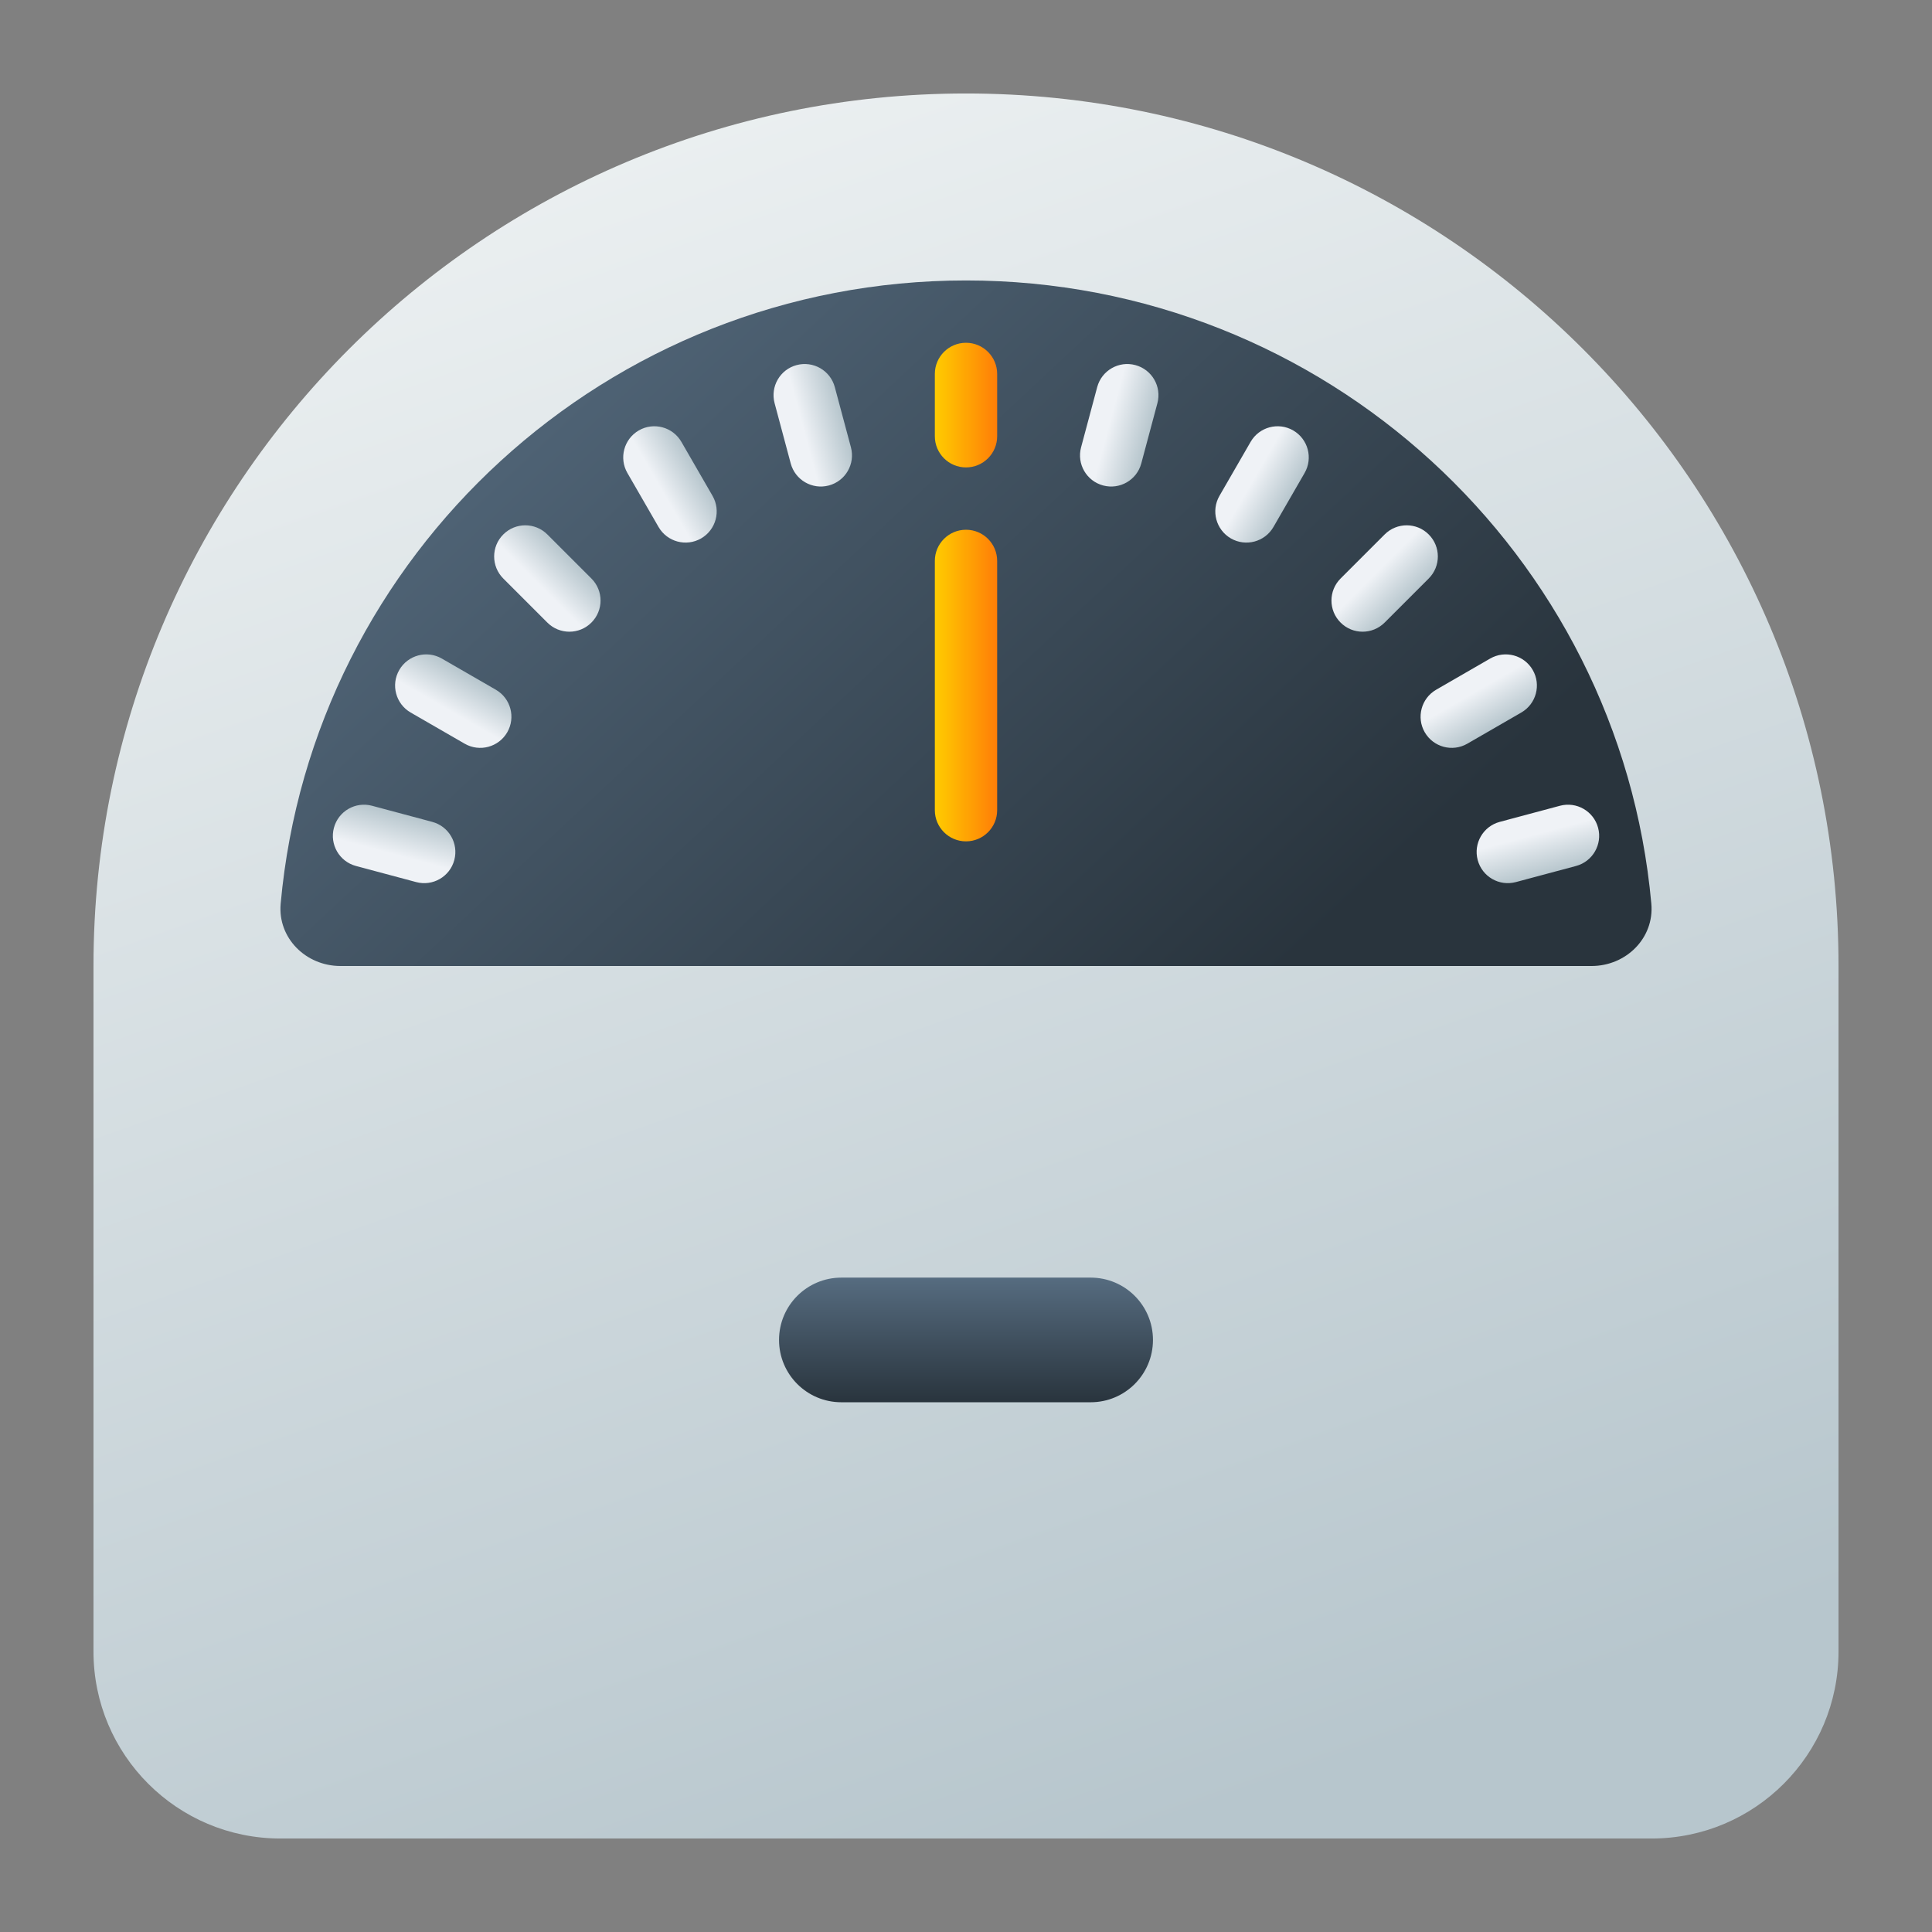 <?xml version="1.0" encoding="UTF-8" standalone="no"?>
<svg
   width="62"
   height="62"
   viewBox="0 0 62 62"
   version="1.1"
   id="svg40"
   sodipodi:docname="gtick.svg"
   inkscape:version="1.4 (e7c3feb100, 2024-10-09)"
   xmlns:inkscape="http://www.inkscape.org/namespaces/inkscape"
   xmlns:sodipodi="http://sodipodi.sourceforge.net/DTD/sodipodi-0.dtd"
   xmlns:xlink="http://www.w3.org/1999/xlink"
   xmlns="http://www.w3.org/2000/svg"
   xmlns:svg="http://www.w3.org/2000/svg">
  <rect x="0" y="0" width="62" height="62" fill="#808080" stroke="none"/>
  <sodipodi:namedview
     id="namedview42"
     pagecolor="#ffffff"
     bordercolor="#666666"
     borderopacity="1.0"
     inkscape:showpageshadow="2"
     inkscape:pageopacity="0.0"
     inkscape:pagecheckerboard="0"
     inkscape:deskcolor="#d1d1d1"
     showgrid="false"
     inkscape:zoom="9.8333334"
     inkscape:cx="24.559322"
     inkscape:cy="31.932203"
     inkscape:window-width="1920"
     inkscape:window-height="994"
     inkscape:window-x="0"
     inkscape:window-y="0"
     inkscape:window-maximized="1"
     inkscape:current-layer="svg40" />
  <defs
     id="defs22">
    <linearGradient
       id="linearGradient16"
       inkscape:collect="always">
      <stop
         style="stop-color:#ffcc00;stop-opacity:1"
         offset="0"
         id="stop16" />
      <stop
         style="stop-color:#ff7e07;stop-opacity:1;"
         offset="1"
         id="stop18" />
    </linearGradient>
    <linearGradient
       id="linearGradient12"
       inkscape:collect="always">
      <stop
         style="stop-color:#566c80;stop-opacity:1;"
         offset="0"
         id="stop13" />
      <stop
         style="stop-color:#29343d;stop-opacity:1;"
         offset="1"
         id="stop15" />
    </linearGradient>
    <linearGradient
       id="linearGradient3"
       inkscape:collect="always">
      <stop
         style="stop-color:#b7c6cd;stop-opacity:1;"
         offset="0"
         id="stop10" />
      <stop
         style="stop-color:#edf1f2;stop-opacity:1;"
         offset="1"
         id="stop11" />
    </linearGradient>
    <linearGradient
       id="a"
       y1="542.8"
       y2="503.8"
       x2="0"
       gradientUnits="userSpaceOnUse"
       gradientTransform="translate(-384.57,504.56)">
      <stop
         stop-color="#f39c12"
         id="stop2" />
      <stop
         offset="1"
         stop-color="#f5ab35"
         id="stop4" />
    </linearGradient>
    <linearGradient
       id="b"
       y1="505.8"
       y2="541.8"
       x2="0"
       gradientUnits="userSpaceOnUse"
       gradientTransform="translate(-384.57,504.56)">
      <stop
         stop-color="#fffcde"
         id="stop7" />
      <stop
         offset="1"
         stop-color="#fafac5"
         id="stop9" />
    </linearGradient>
    <radialGradient
       cx="24"
       cy="1028.36"
       id="c"
       r="16"
       gradientUnits="userSpaceOnUse"
       gradientTransform="matrix(1.231,0.003,-0.003,1.231,-2.11,-237.92)">
      <stop
         stop-color="#f47750"
         id="stop12" />
      <stop
         offset="1"
         stop-color="#fdbc4b"
         id="stop14" />
    </radialGradient>
    <linearGradient
       id="d"
       y1="23.23"
       x1="23.701"
       y2="37.955"
       x2="37.996"
       gradientUnits="userSpaceOnUse">
      <stop
         id="stop17" />
      <stop
         offset="1"
         stop-opacity="0"
         id="stop19" />
    </linearGradient>
    <linearGradient
       id="a-3"
       gradientUnits="userSpaceOnUse"
       x1="4"
       x2="4"
       y1="3"
       y2="45"
       gradientTransform="matrix(0.7,0,0,0.7,-46.472,-64.726)">
      <stop
         offset="0"
         stop-color="#f10000"
         id="stop9919" />
      <stop
         offset="1"
         stop-color="#b20000"
         id="stop9921" />
    </linearGradient>
    <linearGradient
       id="b-6"
       x1="7.9"
       x2="56.17"
       y1="19.867"
       y2="19.867"
       gradientUnits="userSpaceOnUse">
      <stop
         offset="0"
         stop-color="#fff"
         stop-opacity=".454"
         id="stop7-7" />
      <stop
         offset="1"
         stop-color="#fff"
         stop-opacity=".276"
         id="stop8" />
    </linearGradient>
    <linearGradient
       id="c-5"
       x1="528.77"
       x2="537.94"
       y1="1036.3"
       y2="92.612"
       gradientTransform="matrix(0.064,0,0,0.064,-1.624,-1.204)"
       gradientUnits="userSpaceOnUse">
      <stop
         offset="0"
         stop-color="#351f1f"
         id="stop1" />
      <stop
         offset="1"
         stop-color="#352b1f"
         stop-opacity="0"
         id="stop2-3" />
    </linearGradient>
    <filter
       id="d-5"
       width="1.124"
       height="1.051"
       x="-0.062"
       y="-0.025"
       color-interpolation-filters="sRGB">
      <feGaussianBlur
         stdDeviation=".301"
         id="feGaussianBlur11" />
    </filter>
    <linearGradient
       id="e"
       x1="33.569"
       x2="38.583"
       y1="19.695"
       y2="21.627"
       gradientUnits="userSpaceOnUse">
      <stop
         offset="0"
         stop-color="#f4f4f4"
         id="stop5" />
      <stop
         offset="1"
         stop-color="#bfbfbf"
         id="stop6" />
    </linearGradient>
    <filter
       id="f"
       width="1.12"
       height="1.12"
       x="-0.06"
       y="-0.06"
       color-interpolation-filters="sRGB">
      <feGaussianBlur
         stdDeviation=".304"
         id="feGaussianBlur10" />
    </filter>
    <linearGradient
       id="g"
       x1="31.926"
       x2="31.618"
       y1="26.908"
       y2="39.216"
       gradientUnits="userSpaceOnUse">
      <stop
         offset="0"
         stop-color="#fff"
         id="stop3" />
      <stop
         offset="1"
         stop-color="#d0d0d0"
         id="stop4-6" />
    </linearGradient>
    <linearGradient
       id="paint114_linear_890_11"
       x1="255"
       y1="861"
       x2="278"
       y2="919"
       gradientUnits="userSpaceOnUse">
      <stop
         stop-color="#EFF2F6"
         id="stop970" />
      <stop
         offset="1"
         stop-color="#B7C6CD"
         id="stop971" />
    </linearGradient>
    <linearGradient
       id="paint115_linear_890_11"
       x1="283"
       y1="899"
       x2="283"
       y2="903"
       gradientUnits="userSpaceOnUse">
      <stop
         stop-color="white"
         id="stop972" />
      <stop
         offset="0.705"
         stop-color="#E6E6E6"
         id="stop973" />
    </linearGradient>
    <linearGradient
       id="paint116_linear_890_11"
       x1="305.082"
       y1="889"
       x2="287.522"
       y2="853.747"
       gradientUnits="userSpaceOnUse">
      <stop
         offset="0.342"
         stop-color="#2E2E41"
         id="stop974" />
      <stop
         offset="0.815"
         stop-color="#566C80"
         id="stop975"
         style="stop-color:#566c80;stop-opacity:1;" />
    </linearGradient>
    <linearGradient
       id="paint117_linear_890_11"
       x1="264.389"
       y1="886.048"
       x2="264.906"
       y2="884.116"
       gradientUnits="userSpaceOnUse">
      <stop
         offset="0.339"
         stop-color="#EFF2F6"
         id="stop976" />
      <stop
         offset="1"
         stop-color="#B7C6CD"
         id="stop977" />
    </linearGradient>
    <linearGradient
       id="paint118_linear_890_11"
       x1="266.046"
       y1="881.366"
       x2="267.046"
       y2="879.634"
       gradientUnits="userSpaceOnUse">
      <stop
         offset="0.339"
         stop-color="#EFF2F6"
         id="stop978" />
      <stop
         offset="1"
         stop-color="#B7C6CD"
         id="stop979" />
    </linearGradient>
    <linearGradient
       id="paint119_linear_890_11"
       x1="268.858"
       y1="877.272"
       x2="270.272"
       y2="875.858"
       gradientUnits="userSpaceOnUse">
      <stop
         offset="0.339"
         stop-color="#EFF2F6"
         id="stop980" />
      <stop
         offset="1"
         stop-color="#B7C6CD"
         id="stop981" />
    </linearGradient>
    <linearGradient
       id="paint120_linear_890_11"
       x1="272.634"
       y1="874.046"
       x2="274.366"
       y2="873.046"
       gradientUnits="userSpaceOnUse">
      <stop
         offset="0.339"
         stop-color="#EFF2F6"
         id="stop982" />
      <stop
         offset="1"
         stop-color="#B7C6CD"
         id="stop983" />
    </linearGradient>
    <linearGradient
       id="paint121_linear_890_11"
       x1="284"
       y1="876.727"
       x2="282"
       y2="876.727"
       gradientUnits="userSpaceOnUse">
      <stop
         stop-color="#FF7E07"
         id="stop984" />
      <stop
         offset="1"
         stop-color="#FFE607"
         id="stop985" />
    </linearGradient>
    <linearGradient
       id="paint123_linear_890_11"
       x1="277.117"
       y1="871.906"
       x2="279.048"
       y2="871.389"
       gradientUnits="userSpaceOnUse">
      <stop
         offset="0.339"
         stop-color="#EFF2F6"
         id="stop988" />
      <stop
         offset="1"
         stop-color="#B7C6CD"
         id="stop989" />
    </linearGradient>
    <linearGradient
       id="paint124_linear_890_11"
       x1="286.952"
       y1="871.389"
       x2="288.883"
       y2="871.906"
       gradientUnits="userSpaceOnUse">
      <stop
         offset="0.339"
         stop-color="#EFF2F6"
         id="stop990" />
      <stop
         offset="1"
         stop-color="#B7C6CD"
         id="stop991" />
    </linearGradient>
    <linearGradient
       id="paint125_linear_890_11"
       x1="291.634"
       y1="873.045"
       x2="293.366"
       y2="874.045"
       gradientUnits="userSpaceOnUse">
      <stop
         offset="0.339"
         stop-color="#EFF2F6"
         id="stop992" />
      <stop
         offset="1"
         stop-color="#B7C6CD"
         id="stop993" />
    </linearGradient>
    <linearGradient
       id="paint126_linear_890_11"
       x1="295.728"
       y1="875.858"
       x2="297.142"
       y2="877.272"
       gradientUnits="userSpaceOnUse">
      <stop
         offset="0.339"
         stop-color="#EFF2F6"
         id="stop994" />
      <stop
         offset="1"
         stop-color="#B7C6CD"
         id="stop995" />
    </linearGradient>
    <linearGradient
       id="paint127_linear_890_11"
       x1="298.954"
       y1="879.634"
       x2="299.954"
       y2="881.366"
       gradientUnits="userSpaceOnUse">
      <stop
         offset="0.339"
         stop-color="#EFF2F6"
         id="stop996" />
      <stop
         offset="1"
         stop-color="#B7C6CD"
         id="stop997" />
    </linearGradient>
    <linearGradient
       id="paint128_linear_890_11"
       x1="301.094"
       y1="884.117"
       x2="301.611"
       y2="886.048"
       gradientUnits="userSpaceOnUse">
      <stop
         offset="0.339"
         stop-color="#EFF2F6"
         id="stop998" />
      <stop
         offset="1"
         stop-color="#B7C6CD"
         id="stop999" />
    </linearGradient>
    <linearGradient
       inkscape:collect="always"
       xlink:href="#linearGradient3"
       id="linearGradient11"
       x1="288.864"
       y1="917"
       x2="269"
       y2="861"
       gradientUnits="userSpaceOnUse" />
    <linearGradient
       inkscape:collect="always"
       xlink:href="#linearGradient12"
       id="linearGradient15"
       x1="281.034"
       y1="852.373"
       x2="305"
       y2="878"
       gradientUnits="userSpaceOnUse" />
    <linearGradient
       inkscape:collect="always"
       xlink:href="#linearGradient16"
       id="linearGradient18"
       x1="282"
       y1="880"
       x2="284"
       y2="880"
       gradientUnits="userSpaceOnUse" />
    <linearGradient
       inkscape:collect="always"
       xlink:href="#linearGradient16"
       id="linearGradient21"
       x1="282"
       y1="871"
       x2="284"
       y2="871"
       gradientUnits="userSpaceOnUse" />
    <linearGradient
       inkscape:collect="always"
       xlink:href="#linearGradient12"
       id="linearGradient22"
       x1="283"
       y1="899"
       x2="283"
       y2="903"
       gradientUnits="userSpaceOnUse" />
  </defs>
  <g
     id="g2272"
     transform="translate(-252,-858)">
    <path
       d="m 255,889 c 0,-15.464 12.536,-28 28,-28 15.464,0 28,12.536 28,28 v 22 c 0,3.314 -2.686,6 -6,6 h -44 c -3.314,0 -6,-2.686 -6,-6 z"
       id="path112"
       style="fill:url(#linearGradient11)" />
    <path
       d="m 277,901 c 0,-1.105 0.895,-2 2,-2 h 8 c 1.105,0 2,0.895 2,2 0,1.105 -0.895,2 -2,2 h -8 c -1.105,0 -2,-0.895 -2,-2 z"
       id="path113"
       style="fill:url(#linearGradient22)" />
    <path
       d="m 303.075,889 c 1.109,0 2.017,-0.898 1.918,-1.999 C 303.979,875.788 294.52,867 283,867 c -11.52,0 -20.979,8.788 -21.993,20.001 -0.099,1.101 0.809,1.999 1.918,1.999 z"
       id="path114"
       style="fill:url(#linearGradient15)" />
    <path
       d="m 266.579,885.6 c -0.143,0.534 -0.691,0.85 -1.224,0.707 l -1.932,-0.517 c -0.534,-0.143 -0.85,-0.692 -0.707,-1.225 0.143,-0.534 0.691,-0.85 1.224,-0.707 l 1.932,0.517 c 0.534,0.143 0.85,0.692 0.707,1.225 z"
       id="path115"
       style="fill:url(#paint117_linear_890_11)" />
    <path
       d="m 268.278,881.5 c -0.277,0.478 -0.888,0.642 -1.366,0.366 l -1.733,-1 c -0.478,-0.276 -0.642,-0.888 -0.366,-1.366 0.277,-0.478 0.888,-0.642 1.366,-0.366 l 1.733,1 c 0.478,0.276 0.642,0.888 0.366,1.366 z"
       id="path116"
       style="fill:url(#paint118_linear_890_11)" />
    <path
       d="m 270.979,877.979 c -0.39,0.391 -1.024,0.391 -1.414,0 l -1.414,-1.414 c -0.391,-0.391 -0.391,-1.024 0,-1.414 0.39,-0.391 1.023,-0.391 1.414,0 l 1.414,1.414 c 0.391,0.39 0.391,1.024 0,1.414 z"
       id="path117"
       style="fill:url(#paint119_linear_890_11)" />
    <path
       d="m 274.5,875.278 c -0.478,0.276 -1.09,0.112 -1.366,-0.366 l -1,-1.733 c -0.276,-0.478 -0.112,-1.089 0.366,-1.366 0.478,-0.276 1.09,-0.112 1.366,0.366 l 1,1.733 c 0.276,0.478 0.112,1.089 -0.366,1.366 z"
       id="path118"
       style="fill:url(#paint120_linear_890_11)" />
    <path
       d="m 282,872 c 0,0.552 0.448,1 1,1 0.552,0 1,-0.448 1,-1 v -2 c 0,-0.552 -0.448,-1 -1,-1 -0.552,0 -1,0.448 -1,1 z"
       id="path119"
       style="fill:url(#linearGradient21)" />
    <path
       d="m 283,875 c -0.552,0 -1,0.448 -1,1 v 8 c 0,0.552 0.448,1 1,1 0.552,0 1,-0.448 1,-1 v -8 c 0,-0.552 -0.448,-1 -1,-1 z"
       id="path120"
       style="fill:url(#linearGradient18)" />
    <path
       d="m 278.6,873.579 c -0.533,0.143 -1.082,-0.173 -1.225,-0.707 l -0.517,-1.932 c -0.143,-0.533 0.173,-1.082 0.707,-1.224 0.533,-0.143 1.082,0.173 1.225,0.707 l 0.517,1.931 c 0.143,0.534 -0.173,1.082 -0.707,1.225 z"
       id="path121"
       style="fill:url(#paint123_linear_890_11)" />
    <path
       d="m 287.4,873.579 c -0.534,-0.143 -0.85,-0.691 -0.707,-1.224 l 0.517,-1.932 c 0.143,-0.534 0.692,-0.85 1.225,-0.707 0.534,0.143 0.85,0.691 0.707,1.224 l -0.517,1.932 c -0.143,0.534 -0.692,0.85 -1.225,0.707 z"
       id="path122"
       style="fill:url(#paint124_linear_890_11)" />
    <path
       d="m 291.5,875.278 c -0.478,-0.277 -0.642,-0.888 -0.366,-1.366 l 1,-1.733 c 0.276,-0.478 0.888,-0.642 1.366,-0.366 0.478,0.277 0.642,0.888 0.366,1.366 l -1,1.733 c -0.276,0.478 -0.888,0.642 -1.366,0.366 z"
       id="path123"
       style="fill:url(#paint125_linear_890_11)" />
    <path
       d="m 295.021,877.979 c -0.391,-0.39 -0.391,-1.023 0,-1.414 l 1.414,-1.414 c 0.391,-0.391 1.024,-0.391 1.414,0 0.391,0.39 0.391,1.023 0,1.414 l -1.414,1.414 c -0.391,0.391 -1.024,0.391 -1.414,0 z"
       id="path124"
       style="fill:url(#paint126_linear_890_11)" />
    <path
       d="m 297.722,881.5 c -0.276,-0.478 -0.112,-1.09 0.366,-1.366 l 1.732,-1 c 0.479,-0.276 1.09,-0.112 1.367,0.366 0.276,0.478 0.112,1.09 -0.367,1.366 l -1.732,1 c -0.478,0.276 -1.089,0.112 -1.366,-0.366 z"
       id="path125"
       style="fill:url(#paint127_linear_890_11)" />
    <path
       d="m 299.421,885.6 c -0.143,-0.533 0.173,-1.082 0.707,-1.225 l 1.932,-0.517 c 0.533,-0.143 1.082,0.173 1.225,0.707 0.142,0.533 -0.174,1.082 -0.708,1.225 l -1.931,0.517 c -0.534,0.143 -1.082,-0.173 -1.225,-0.707 z"
       id="path126"
       style="fill:url(#paint128_linear_890_11)" />
  </g>
</svg>
